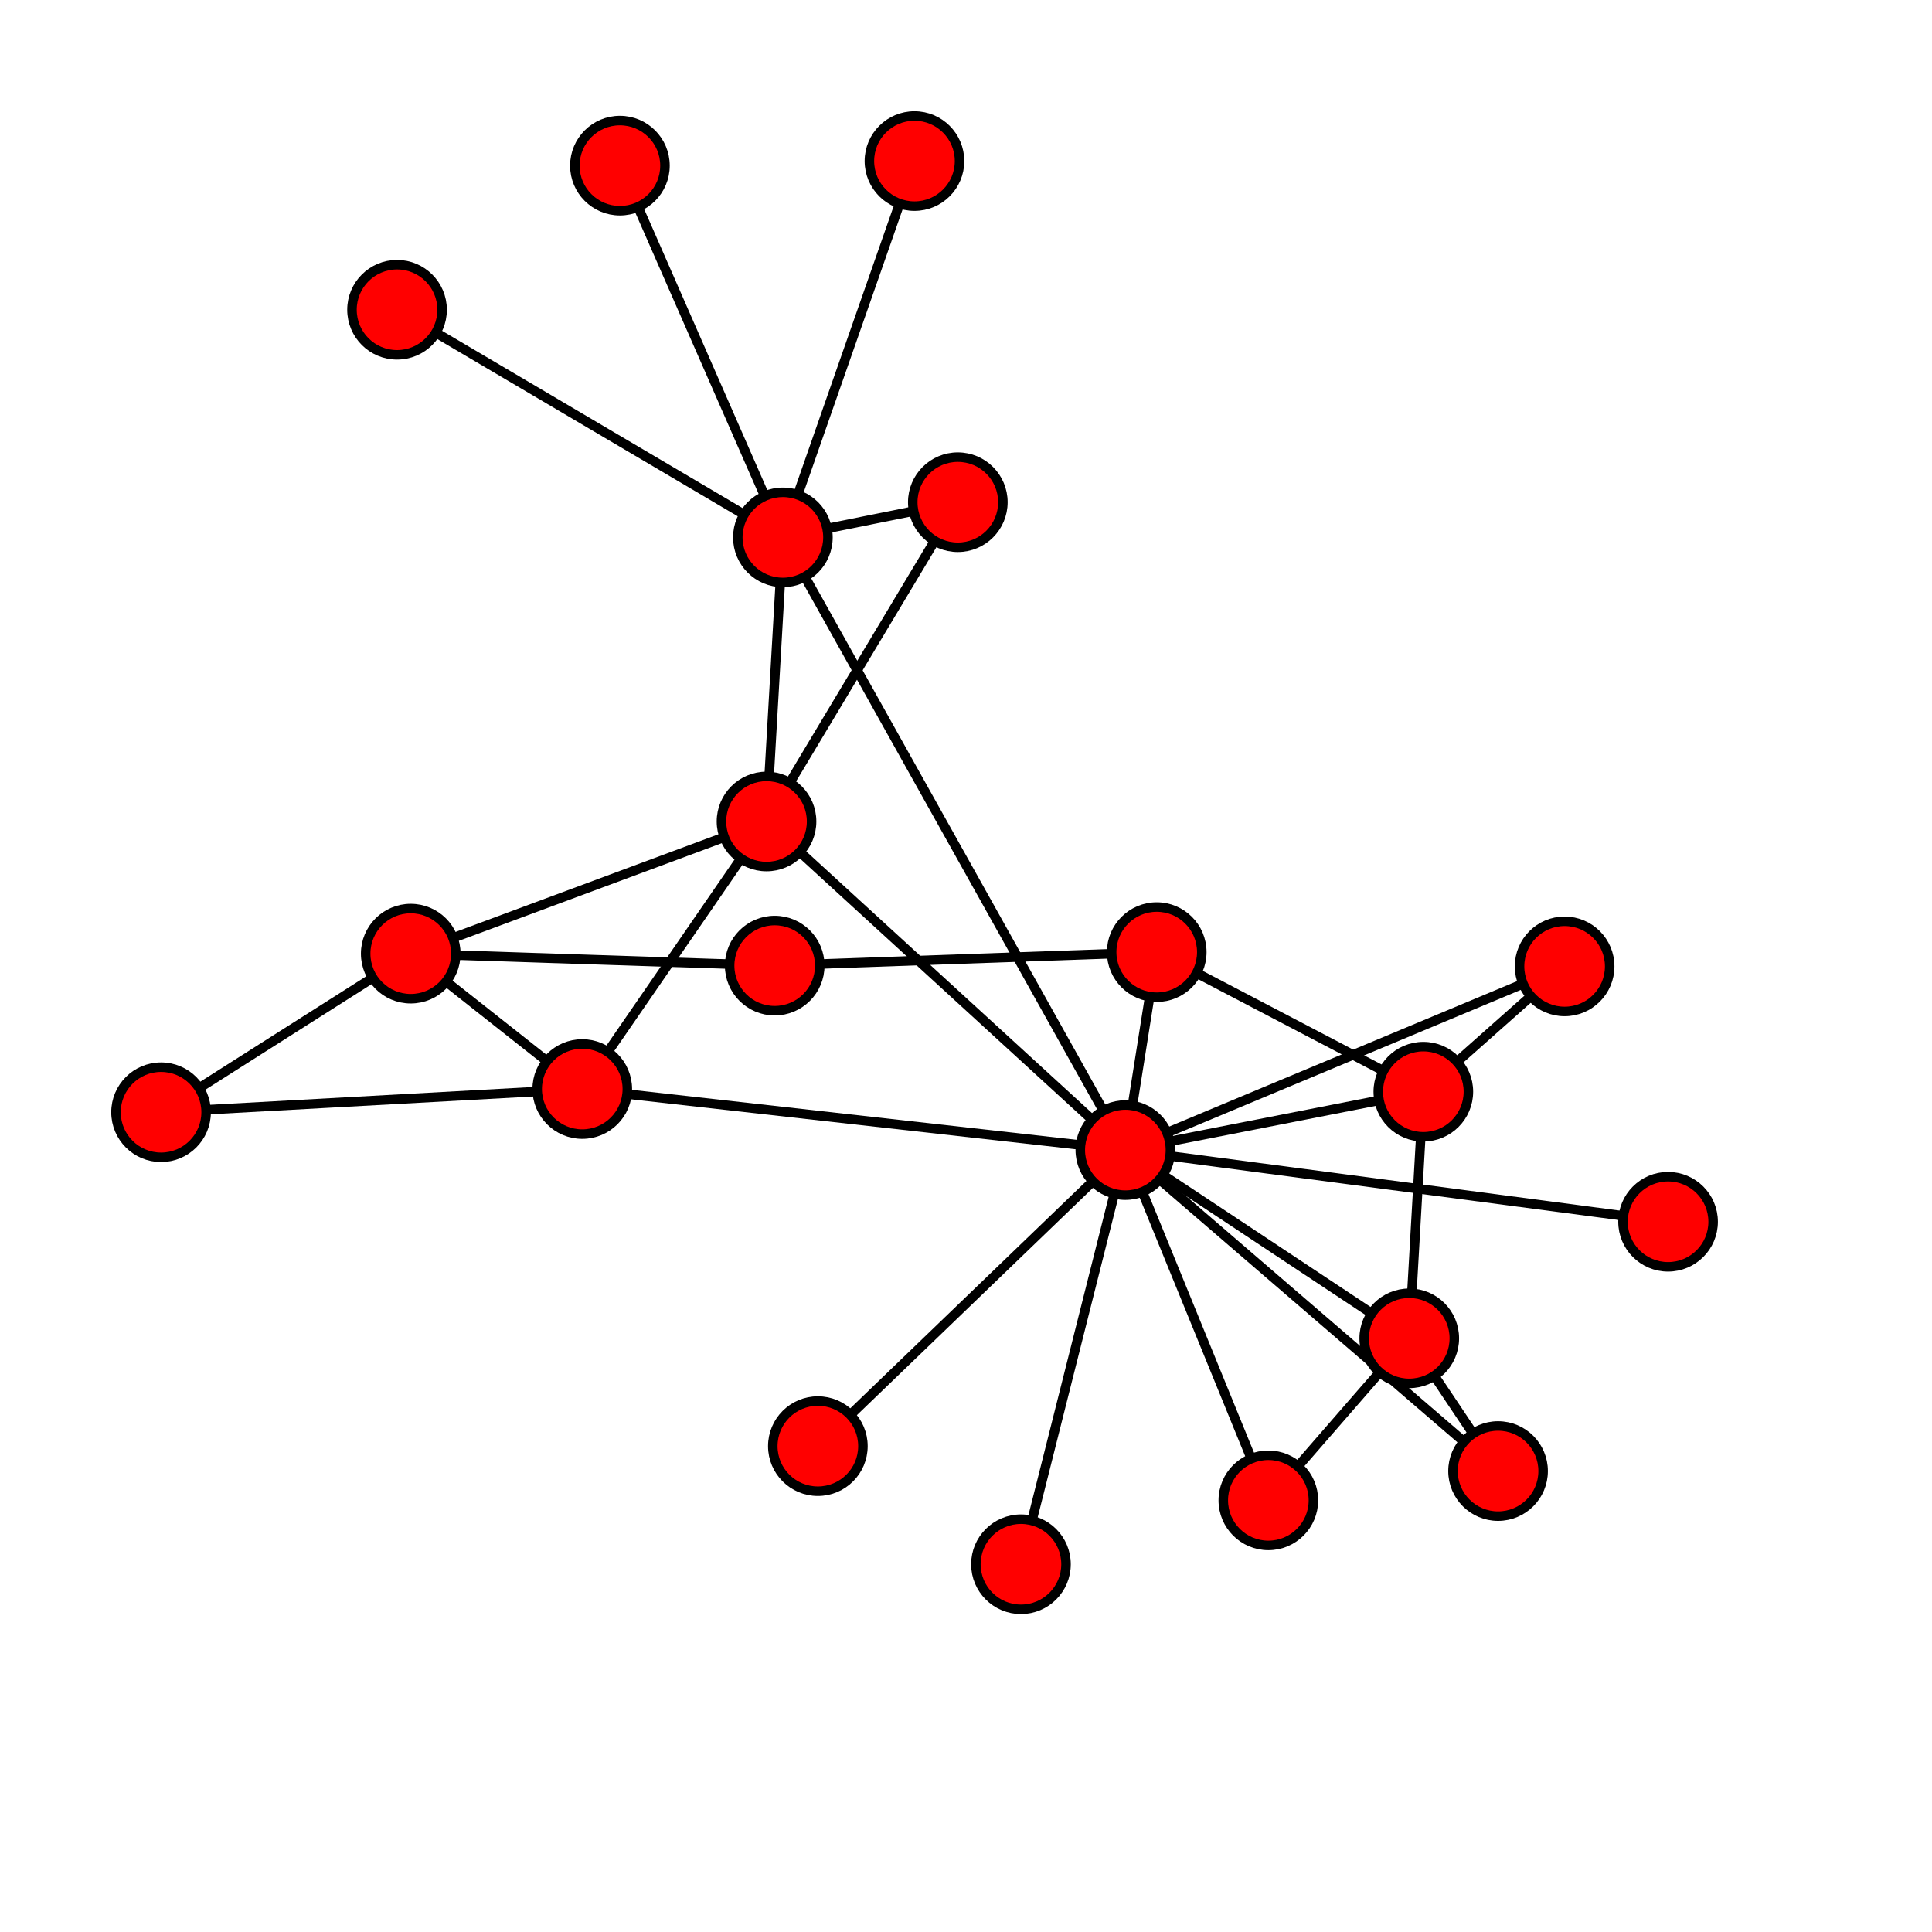 <?xml version="1.0" encoding="UTF-8"?>
<svg xmlns="http://www.w3.org/2000/svg"
     xmlns:xlink="http://www.w3.org/1999/xlink"
     version="1.2"
     width="101.6mm" height="101.6mm" viewBox="0 0 101.6 101.6"
     stroke="none"
     fill="#000000"
     stroke-width="0.3"
>
<g stroke-width="0.5" stroke="#000000" fill="#FF0000" id="fig-bf02c37b0f794155bdbd056c8040e944-element-1">
  <path d="M74.11,70.38 L 78.78 77.36"/>
  <path d="M74.11,70.38 L 66.7 78.9"/>
  <path d="M74.11,70.38 L 74.85 57.41"/>
  <path d="M60.83,50.07 L 40.74 50.78"/>
  <path d="M60.83,50.07 L 74.85 57.41"/>
  <path d="M59.18,60.48 L 74.11 70.38"/>
  <path d="M59.18,60.48 L 60.83 50.07"/>
  <path d="M59.18,60.48 L 43.01 76.05"/>
  <path d="M59.18,60.48 L 82.28 50.82"/>
  <path d="M59.18,60.48 L 30.62 57.27"/>
  <path d="M59.18,60.48 L 41.17 28.26"/>
  <path d="M59.18,60.48 L 78.78 77.36"/>
  <path d="M59.18,60.48 L 66.7 78.9"/>
  <path d="M59.18,60.48 L 74.85 57.41"/>
  <path d="M59.18,60.48 L 53.69 82.26"/>
  <path d="M59.18,60.48 L 87.72 64.25"/>
  <path d="M59.18,60.48 L 40.31 43.2"/>
  <path d="M82.28,50.82 L 74.85 57.41"/>
  <path d="M40.74,50.78 L 21.6 50.15"/>
  <path d="M50.37,26.41 L 40.31 43.2"/>
  <path d="M8.47,58.49 L 21.6 50.15"/>
  <path d="M30.62,57.27 L 21.6 50.15"/>
  <path d="M30.62,57.27 L 8.47 58.49"/>
  <path d="M30.62,57.27 L 40.31 43.2"/>
  <path d="M41.17,28.26 L 48.09 8.47"/>
  <path d="M41.17,28.26 L 20.88 16.29"/>
  <path d="M41.17,28.26 L 50.37 26.41"/>
  <path d="M41.17,28.26 L 32.6 8.71"/>
  <path d="M41.17,28.26 L 40.31 43.2"/>
  <path d="M40.31,43.2 L 21.6 50.15"/>
  <circle cx="74.11" cy="70.38" r="2.37"/>
  <circle cx="48.09" cy="8.47" r="2.37"/>
  <circle cx="60.83" cy="50.07" r="2.37"/>
  <circle cx="59.18" cy="60.48" r="2.37"/>
  <circle cx="20.88" cy="16.29" r="2.37"/>
  <circle cx="21.6" cy="50.15" r="2.37"/>
  <circle cx="43.01" cy="76.05" r="2.37"/>
  <circle cx="82.28" cy="50.82" r="2.37"/>
  <circle cx="40.74" cy="50.78" r="2.37"/>
  <circle cx="50.37" cy="26.41" r="2.37"/>
  <circle cx="8.47" cy="58.49" r="2.37"/>
  <circle cx="30.62" cy="57.27" r="2.37"/>
  <circle cx="41.17" cy="28.26" r="2.37"/>
  <circle cx="78.78" cy="77.36" r="2.37"/>
  <circle cx="66.7" cy="78.9" r="2.37"/>
  <circle cx="32.6" cy="8.71" r="2.37"/>
  <circle cx="74.85" cy="57.41" r="2.37"/>
  <circle cx="53.69" cy="82.26" r="2.37"/>
  <circle cx="87.72" cy="64.25" r="2.37"/>
  <circle cx="40.31" cy="43.2" r="2.37"/>
</g>
</svg>
